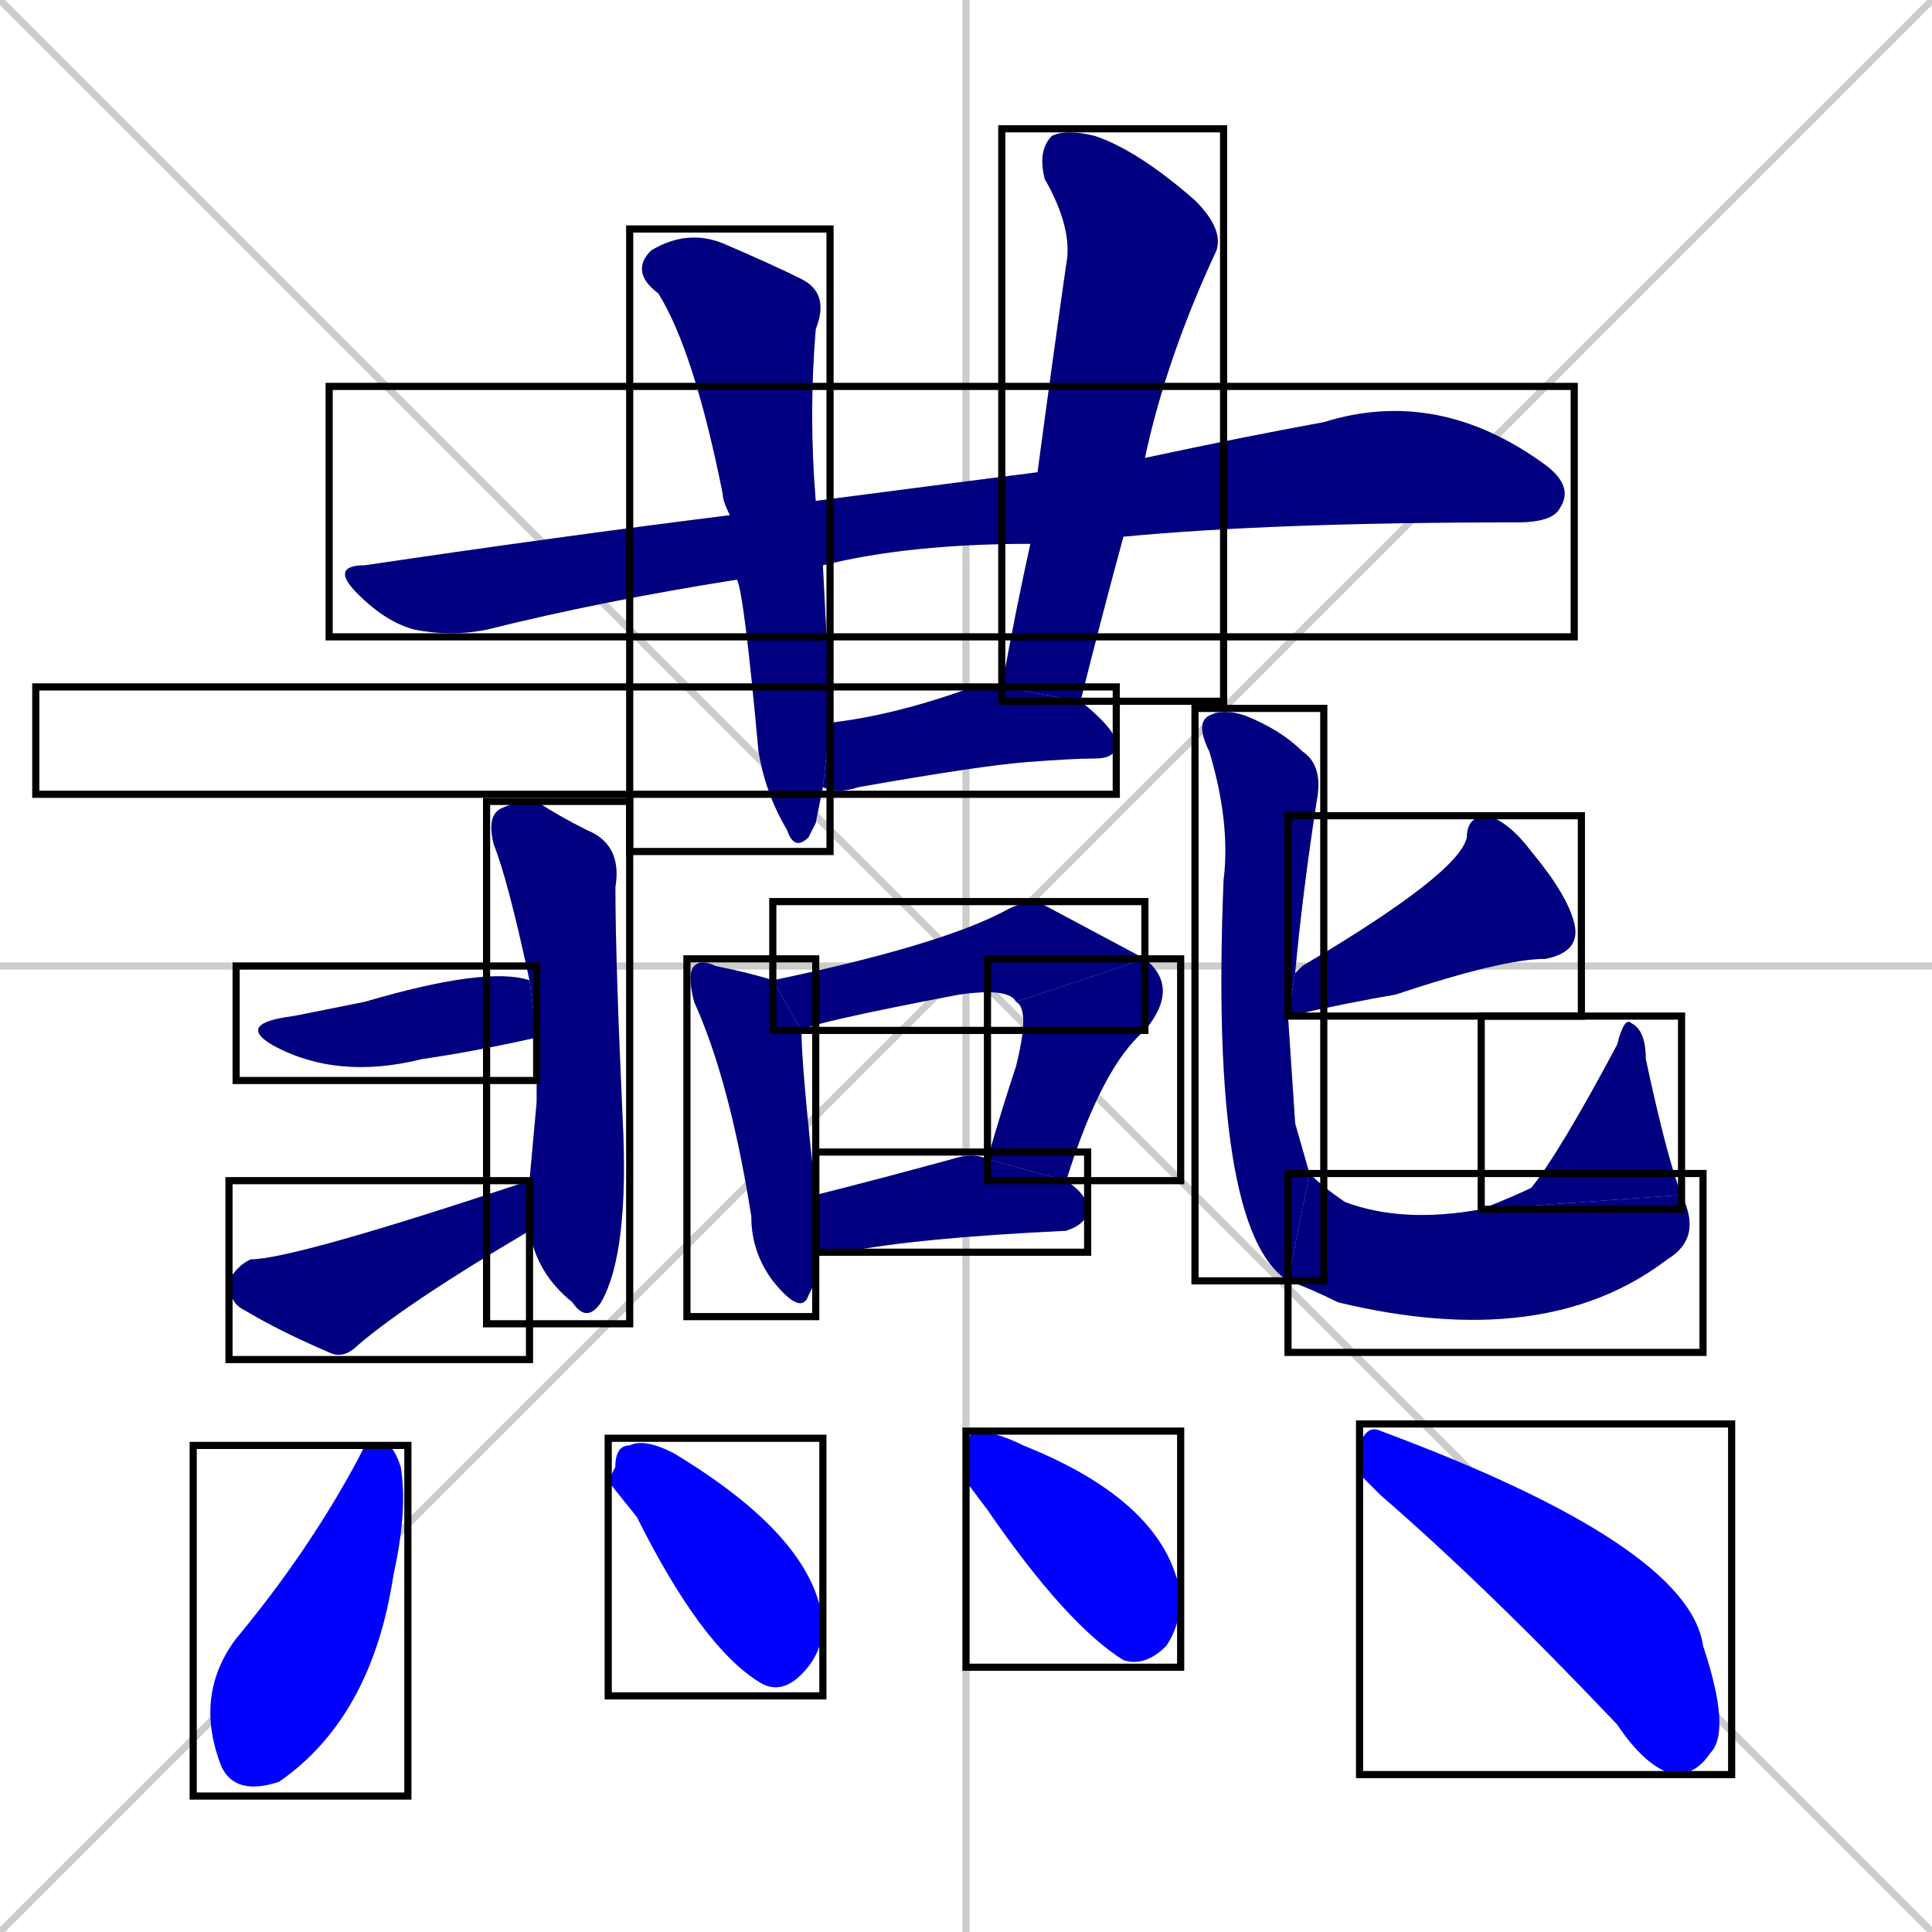 <svg xmlns="http://www.w3.org/2000/svg" xmlns:xlink="http://www.w3.org/1999/xlink" width="270" height="270"><defs><clipPath id="clip-mask-1"><use xlink:href="#rect-1" /></clipPath><clipPath id="clip-mask-2"><use xlink:href="#rect-2" /></clipPath><clipPath id="clip-mask-3"><use xlink:href="#rect-3" /></clipPath><clipPath id="clip-mask-4"><use xlink:href="#rect-4" /></clipPath><clipPath id="clip-mask-5"><use xlink:href="#rect-5" /></clipPath><clipPath id="clip-mask-6"><use xlink:href="#rect-6" /></clipPath><clipPath id="clip-mask-7"><use xlink:href="#rect-7" /></clipPath><clipPath id="clip-mask-8"><use xlink:href="#rect-8" /></clipPath><clipPath id="clip-mask-9"><use xlink:href="#rect-9" /></clipPath><clipPath id="clip-mask-10"><use xlink:href="#rect-10" /></clipPath><clipPath id="clip-mask-11"><use xlink:href="#rect-11" /></clipPath><clipPath id="clip-mask-12"><use xlink:href="#rect-12" /></clipPath><clipPath id="clip-mask-13"><use xlink:href="#rect-13" /></clipPath><clipPath id="clip-mask-14"><use xlink:href="#rect-14" /></clipPath><clipPath id="clip-mask-15"><use xlink:href="#rect-15" /></clipPath><clipPath id="clip-mask-16"><use xlink:href="#rect-16" /></clipPath><clipPath id="clip-mask-17"><use xlink:href="#rect-17" /></clipPath><clipPath id="clip-mask-18"><use xlink:href="#rect-18" /></clipPath><clipPath id="clip-mask-19"><use xlink:href="#rect-19" /></clipPath></defs><path d="M 0 0 L 270 270 M 270 0 L 0 270 M 135 0 L 135 270 M 0 135 L 270 135" stroke="#CCCCCC" /><path d="M 103 81 Q 84 84 68 88 Q 63 89 58 88 Q 54 87 50 83 Q 46 79 51 79 Q 78 75 102 72 L 114 70 Q 137 67 145 66 L 160 64 Q 174 61 185 59 Q 201 54 216 65 Q 220 68 218 71 Q 217 73 212 73 Q 178 73 157 75 L 144 76 Q 127 76 115 79" fill="#CCCCCC"/><path d="M 114 115 L 113 117 Q 111 119 110 116 Q 107 111 106 105 Q 104 83 103 81 L 102 72 Q 101 70 101 69 Q 97 49 92 41 Q 88 38 91 35 Q 96 32 101 34 Q 108 37 112 39 Q 116 41 114 46 Q 113 58 114 70 L 115 79 Q 116 98 116 101 L 115 110" fill="#CCCCCC"/><path d="M 145 66 Q 147 51 149 37 Q 150 32 146 25 Q 145 21 147 19 Q 149 18 153 19 Q 159 21 167 28 Q 171 32 170 35 Q 163 50 160 64 L 157 75 Q 154 86 151 98 L 140 96 Q 142 85 144 76" fill="#CCCCCC"/><path d="M 151 98 Q 156 102 156 104 Q 156 106 153 106 Q 150 106 143.5 106.5 Q 137 107 120 110 Q 117 111 115 110 L 116 101 Q 125 100 136 96 Q 138 96 140 96" fill="#CCCCCC"/><path d="M 114 179 L 113 181 Q 112 184 108 179 Q 105 175 105 170 Q 102 151 97 140 Q 96 136 97 135 Q 98 134 100 135 Q 105 136 108 137 L 112 144 Q 112 149 114 167 L 114 175" fill="#CCCCCC"/><path d="M 108 137 Q 132 132 141 127 Q 143 126 145 126 Q 145 126 160 134 L 142 140 Q 141 138 134 139 Q 113 143 112 144" fill="#CCCCCC"/><path d="M 160 134 Q 165 138 160 144 Q 154 149 149 165 L 138 162 Q 140 155 142 149 Q 144 141 142 140" fill="#CCCCCC"/><path d="M 114 167 Q 122 165 133 162 Q 136 161 138 162 L 149 165 Q 152 167 152 169 Q 152 171 149 172 Q 128 173 118 175 Q 116 175 114 175" fill="#CCCCCC"/><path d="M 75 154 L 75 146 Q 75 146 75 145 L 74 137 Q 71 123 69 118 Q 68 114 70 113 Q 72 112 75 112 Q 78 114 82 116 Q 87 118 86 124 Q 86 134 87 156 Q 88 175 84 182 Q 82 185 80 182 Q 75 178 74 172 L 74 165" fill="#CCCCCC"/><path d="M 75 145 Q 66 147 59 148 Q 47 151 38 146 Q 33 143 41 142 Q 46 141 51 140 Q 68 135 74 137" fill="#CCCCCC"/><path d="M 74 172 Q 57 182 50 188 Q 48 190 46 189 Q 39 186 34 183 Q 32 182 32 179 Q 33 177 35 176 Q 41 176 74 165" fill="#CCCCCC"/><path d="M 181 136 Q 181 136 182 135 Q 204 122 205 117 Q 205 114 208 114 Q 211 115 214 119 Q 219 125 220 129 Q 221 133 216 134 Q 210 134 195 139 Q 189 140 180 142" fill="#CCCCCC"/><path d="M 181 157 L 183 164 L 180 179 Q 169 172 171 123 Q 172 115 169 105 Q 167 101 169 100 Q 171 99 174 100 Q 179 102 182 105 Q 185 107 184 112 Q 182 125 181 136 L 180 142" fill="#CCCCCC"/><path d="M 183 164 Q 185 166 188 168 Q 196 171 207 169 L 235 167 Q 238 173 233 176 Q 216 189 187 182 Q 183 180 180 179" fill="#CCCCCC"/><path d="M 207 169 Q 212 167 214 166 Q 218 161 226 146 Q 227 142 228 143 Q 230 144 230 148 Q 233 162 235 167" fill="#CCCCCC"/><path d="M 51 202 L 54 202 Q 55 202 56 205 Q 57 211 55 220 Q 52 240 39 249 Q 33 251 31 247 Q 27 237 33 229 Q 43 217 50 204" fill="#CCCCCC"/><path d="M 85 207 L 86 205 Q 86 202 88 202 Q 90 201 94 203 L 94 203 Q 114 215 115 227 Q 115 231 112 234 Q 109 237 106 235 Q 98 230 89 212" fill="#CCCCCC"/><path d="M 135 207 L 135 204 Q 135 201 136 200 Q 139 200 143 202 Q 163 210 165 223 Q 165 227 163 230 Q 160 233 157 232 Q 149 227 138 211" fill="#CCCCCC"/><path d="M 190 206 L 190 202 Q 191 199 193 200 Q 236 216 238 230 Q 242 242 239 245 Q 237 248 234 248 Q 230 247 226 241 Q 208 222 193 209" fill="#CCCCCC"/><path d="M 103 81 Q 84 84 68 88 Q 63 89 58 88 Q 54 87 50 83 Q 46 79 51 79 Q 78 75 102 72 L 114 70 Q 137 67 145 66 L 160 64 Q 174 61 185 59 Q 201 54 216 65 Q 220 68 218 71 Q 217 73 212 73 Q 178 73 157 75 L 144 76 Q 127 76 115 79" fill="#000080" clip-path="url(#clip-mask-1)" /><path d="M 114 115 L 113 117 Q 111 119 110 116 Q 107 111 106 105 Q 104 83 103 81 L 102 72 Q 101 70 101 69 Q 97 49 92 41 Q 88 38 91 35 Q 96 32 101 34 Q 108 37 112 39 Q 116 41 114 46 Q 113 58 114 70 L 115 79 Q 116 98 116 101 L 115 110" fill="#000080" clip-path="url(#clip-mask-2)" /><path d="M 145 66 Q 147 51 149 37 Q 150 32 146 25 Q 145 21 147 19 Q 149 18 153 19 Q 159 21 167 28 Q 171 32 170 35 Q 163 50 160 64 L 157 75 Q 154 86 151 98 L 140 96 Q 142 85 144 76" fill="#000080" clip-path="url(#clip-mask-3)" /><path d="M 151 98 Q 156 102 156 104 Q 156 106 153 106 Q 150 106 143.5 106.5 Q 137 107 120 110 Q 117 111 115 110 L 116 101 Q 125 100 136 96 Q 138 96 140 96" fill="#000080" clip-path="url(#clip-mask-4)" /><path d="M 114 179 L 113 181 Q 112 184 108 179 Q 105 175 105 170 Q 102 151 97 140 Q 96 136 97 135 Q 98 134 100 135 Q 105 136 108 137 L 112 144 Q 112 149 114 167 L 114 175" fill="#000080" clip-path="url(#clip-mask-5)" /><path d="M 108 137 Q 132 132 141 127 Q 143 126 145 126 Q 145 126 160 134 L 142 140 Q 141 138 134 139 Q 113 143 112 144" fill="#000080" clip-path="url(#clip-mask-6)" /><path d="M 160 134 Q 165 138 160 144 Q 154 149 149 165 L 138 162 Q 140 155 142 149 Q 144 141 142 140" fill="#000080" clip-path="url(#clip-mask-7)" /><path d="M 114 167 Q 122 165 133 162 Q 136 161 138 162 L 149 165 Q 152 167 152 169 Q 152 171 149 172 Q 128 173 118 175 Q 116 175 114 175" fill="#000080" clip-path="url(#clip-mask-8)" /><path d="M 75 154 L 75 146 Q 75 146 75 145 L 74 137 Q 71 123 69 118 Q 68 114 70 113 Q 72 112 75 112 Q 78 114 82 116 Q 87 118 86 124 Q 86 134 87 156 Q 88 175 84 182 Q 82 185 80 182 Q 75 178 74 172 L 74 165" fill="#000080" clip-path="url(#clip-mask-9)" /><path d="M 75 145 Q 66 147 59 148 Q 47 151 38 146 Q 33 143 41 142 Q 46 141 51 140 Q 68 135 74 137" fill="#000080" clip-path="url(#clip-mask-10)" /><path d="M 74 172 Q 57 182 50 188 Q 48 190 46 189 Q 39 186 34 183 Q 32 182 32 179 Q 33 177 35 176 Q 41 176 74 165" fill="#000080" clip-path="url(#clip-mask-11)" /><path d="M 181 136 Q 181 136 182 135 Q 204 122 205 117 Q 205 114 208 114 Q 211 115 214 119 Q 219 125 220 129 Q 221 133 216 134 Q 210 134 195 139 Q 189 140 180 142" fill="#000080" clip-path="url(#clip-mask-12)" /><path d="M 181 157 L 183 164 L 180 179 Q 169 172 171 123 Q 172 115 169 105 Q 167 101 169 100 Q 171 99 174 100 Q 179 102 182 105 Q 185 107 184 112 Q 182 125 181 136 L 180 142" fill="#000080" clip-path="url(#clip-mask-13)" /><path d="M 183 164 Q 185 166 188 168 Q 196 171 207 169 L 235 167 Q 238 173 233 176 Q 216 189 187 182 Q 183 180 180 179" fill="#000080" clip-path="url(#clip-mask-14)" /><path d="M 207 169 Q 212 167 214 166 Q 218 161 226 146 Q 227 142 228 143 Q 230 144 230 148 Q 233 162 235 167" fill="#000080" clip-path="url(#clip-mask-15)" /><path d="M 51 202 L 54 202 Q 55 202 56 205 Q 57 211 55 220 Q 52 240 39 249 Q 33 251 31 247 Q 27 237 33 229 Q 43 217 50 204" fill="#0000ff" clip-path="url(#clip-mask-16)" /><path d="M 85 207 L 86 205 Q 86 202 88 202 Q 90 201 94 203 L 94 203 Q 114 215 115 227 Q 115 231 112 234 Q 109 237 106 235 Q 98 230 89 212" fill="#0000ff" clip-path="url(#clip-mask-17)" /><path d="M 135 207 L 135 204 Q 135 201 136 200 Q 139 200 143 202 Q 163 210 165 223 Q 165 227 163 230 Q 160 233 157 232 Q 149 227 138 211" fill="#0000ff" clip-path="url(#clip-mask-18)" /><path d="M 190 206 L 190 202 Q 191 199 193 200 Q 236 216 238 230 Q 242 242 239 245 Q 237 248 234 248 Q 230 247 226 241 Q 208 222 193 209" fill="#0000ff" clip-path="url(#clip-mask-19)" /><rect x="46" y="54" width="174" height="35" id="rect-1" fill="transparent" stroke="#000000"><animate attributeName="x" from="-128" to="46" dur="0.644" begin="0; animate19.end + 1s" id="animate1" fill="freeze"/></rect><rect x="88" y="32" width="28" height="87" id="rect-2" fill="transparent" stroke="#000000"><set attributeName="y" to="-55" begin="0; animate19.end + 1s" /><animate attributeName="y" from="-55" to="32" dur="0.322" begin="animate1.end + 0.5" id="animate2" fill="freeze"/></rect><rect x="140" y="18" width="31" height="80" id="rect-3" fill="transparent" stroke="#000000"><set attributeName="y" to="-62" begin="0; animate19.end + 1s" /><animate attributeName="y" from="-62" to="18" dur="0.296" begin="animate2.end + 0.5" id="animate3" fill="freeze"/></rect><rect x="5" y="96" width="151" height="15" id="rect-4" fill="transparent" stroke="#000000"><set attributeName="x" to="-146" begin="0; animate19.end + 1s" /><animate attributeName="x" from="-146" to="5" dur="0.559" begin="animate3.end + 0.5" id="animate4" fill="freeze"/></rect><rect x="96" y="134" width="18" height="50" id="rect-5" fill="transparent" stroke="#000000"><set attributeName="y" to="84" begin="0; animate19.end + 1s" /><animate attributeName="y" from="84" to="134" dur="0.185" begin="animate4.end + 0.5" id="animate5" fill="freeze"/></rect><rect x="108" y="126" width="52" height="18" id="rect-6" fill="transparent" stroke="#000000"><set attributeName="x" to="56" begin="0; animate19.end + 1s" /><animate attributeName="x" from="56" to="108" dur="0.193" begin="animate5.end + 0.5" id="animate6" fill="freeze"/></rect><rect x="138" y="134" width="27" height="31" id="rect-7" fill="transparent" stroke="#000000"><set attributeName="y" to="103" begin="0; animate19.end + 1s" /><animate attributeName="y" from="103" to="134" dur="0.115" begin="animate6.end" id="animate7" fill="freeze"/></rect><rect x="114" y="161" width="38" height="14" id="rect-8" fill="transparent" stroke="#000000"><set attributeName="x" to="76" begin="0; animate19.end + 1s" /><animate attributeName="x" from="76" to="114" dur="0.141" begin="animate7.end + 0.5" id="animate8" fill="freeze"/></rect><rect x="68" y="112" width="20" height="73" id="rect-9" fill="transparent" stroke="#000000"><set attributeName="y" to="39" begin="0; animate19.end + 1s" /><animate attributeName="y" from="39" to="112" dur="0.270" begin="animate8.end + 0.5" id="animate9" fill="freeze"/></rect><rect x="33" y="135" width="42" height="16" id="rect-10" fill="transparent" stroke="#000000"><set attributeName="x" to="-9" begin="0; animate19.end + 1s" /><animate attributeName="x" from="-9" to="33" dur="0.156" begin="animate9.end + 0.5" id="animate10" fill="freeze"/></rect><rect x="32" y="165" width="42" height="25" id="rect-11" fill="transparent" stroke="#000000"><set attributeName="x" to="-10" begin="0; animate19.end + 1s" /><animate attributeName="x" from="-10" to="32" dur="0.156" begin="animate10.end + 0.5" id="animate11" fill="freeze"/></rect><rect x="180" y="114" width="41" height="28" id="rect-12" fill="transparent" stroke="#000000"><set attributeName="x" to="221" begin="0; animate19.end + 1s" /><animate attributeName="x" from="221" to="180" dur="0.152" begin="animate11.end + 0.5" id="animate12" fill="freeze"/></rect><rect x="167" y="99" width="18" height="80" id="rect-13" fill="transparent" stroke="#000000"><set attributeName="y" to="19" begin="0; animate19.end + 1s" /><animate attributeName="y" from="19" to="99" dur="0.296" begin="animate12.end + 0.5" id="animate13" fill="freeze"/></rect><rect x="180" y="164" width="58" height="25" id="rect-14" fill="transparent" stroke="#000000"><set attributeName="x" to="122" begin="0; animate19.end + 1s" /><animate attributeName="x" from="122" to="180" dur="0.215" begin="animate13.end" id="animate14" fill="freeze"/></rect><rect x="207" y="142" width="28" height="27" id="rect-15" fill="transparent" stroke="#000000"><set attributeName="y" to="169" begin="0; animate19.end + 1s" /><animate attributeName="y" from="169" to="142" dur="0.100" begin="animate14.end" id="animate15" fill="freeze"/></rect><rect x="27" y="202" width="30" height="49" id="rect-16" fill="transparent" stroke="#000000"><set attributeName="y" to="153" begin="0; animate19.end + 1s" /><animate attributeName="y" from="153" to="202" dur="0.181" begin="animate15.end + 0.5" id="animate16" fill="freeze"/></rect><rect x="85" y="201" width="30" height="36" id="rect-17" fill="transparent" stroke="#000000"><set attributeName="y" to="165" begin="0; animate19.end + 1s" /><animate attributeName="y" from="165" to="201" dur="0.133" begin="animate16.end + 0.5" id="animate17" fill="freeze"/></rect><rect x="135" y="200" width="30" height="33" id="rect-18" fill="transparent" stroke="#000000"><set attributeName="y" to="167" begin="0; animate19.end + 1s" /><animate attributeName="y" from="167" to="200" dur="0.122" begin="animate17.end + 0.5" id="animate18" fill="freeze"/></rect><rect x="190" y="199" width="52" height="49" id="rect-19" fill="transparent" stroke="#000000"><set attributeName="x" to="138" begin="0; animate19.end + 1s" /><animate attributeName="x" from="138" to="190" dur="0.193" begin="animate18.end + 0.5" id="animate19" fill="freeze"/></rect></svg>